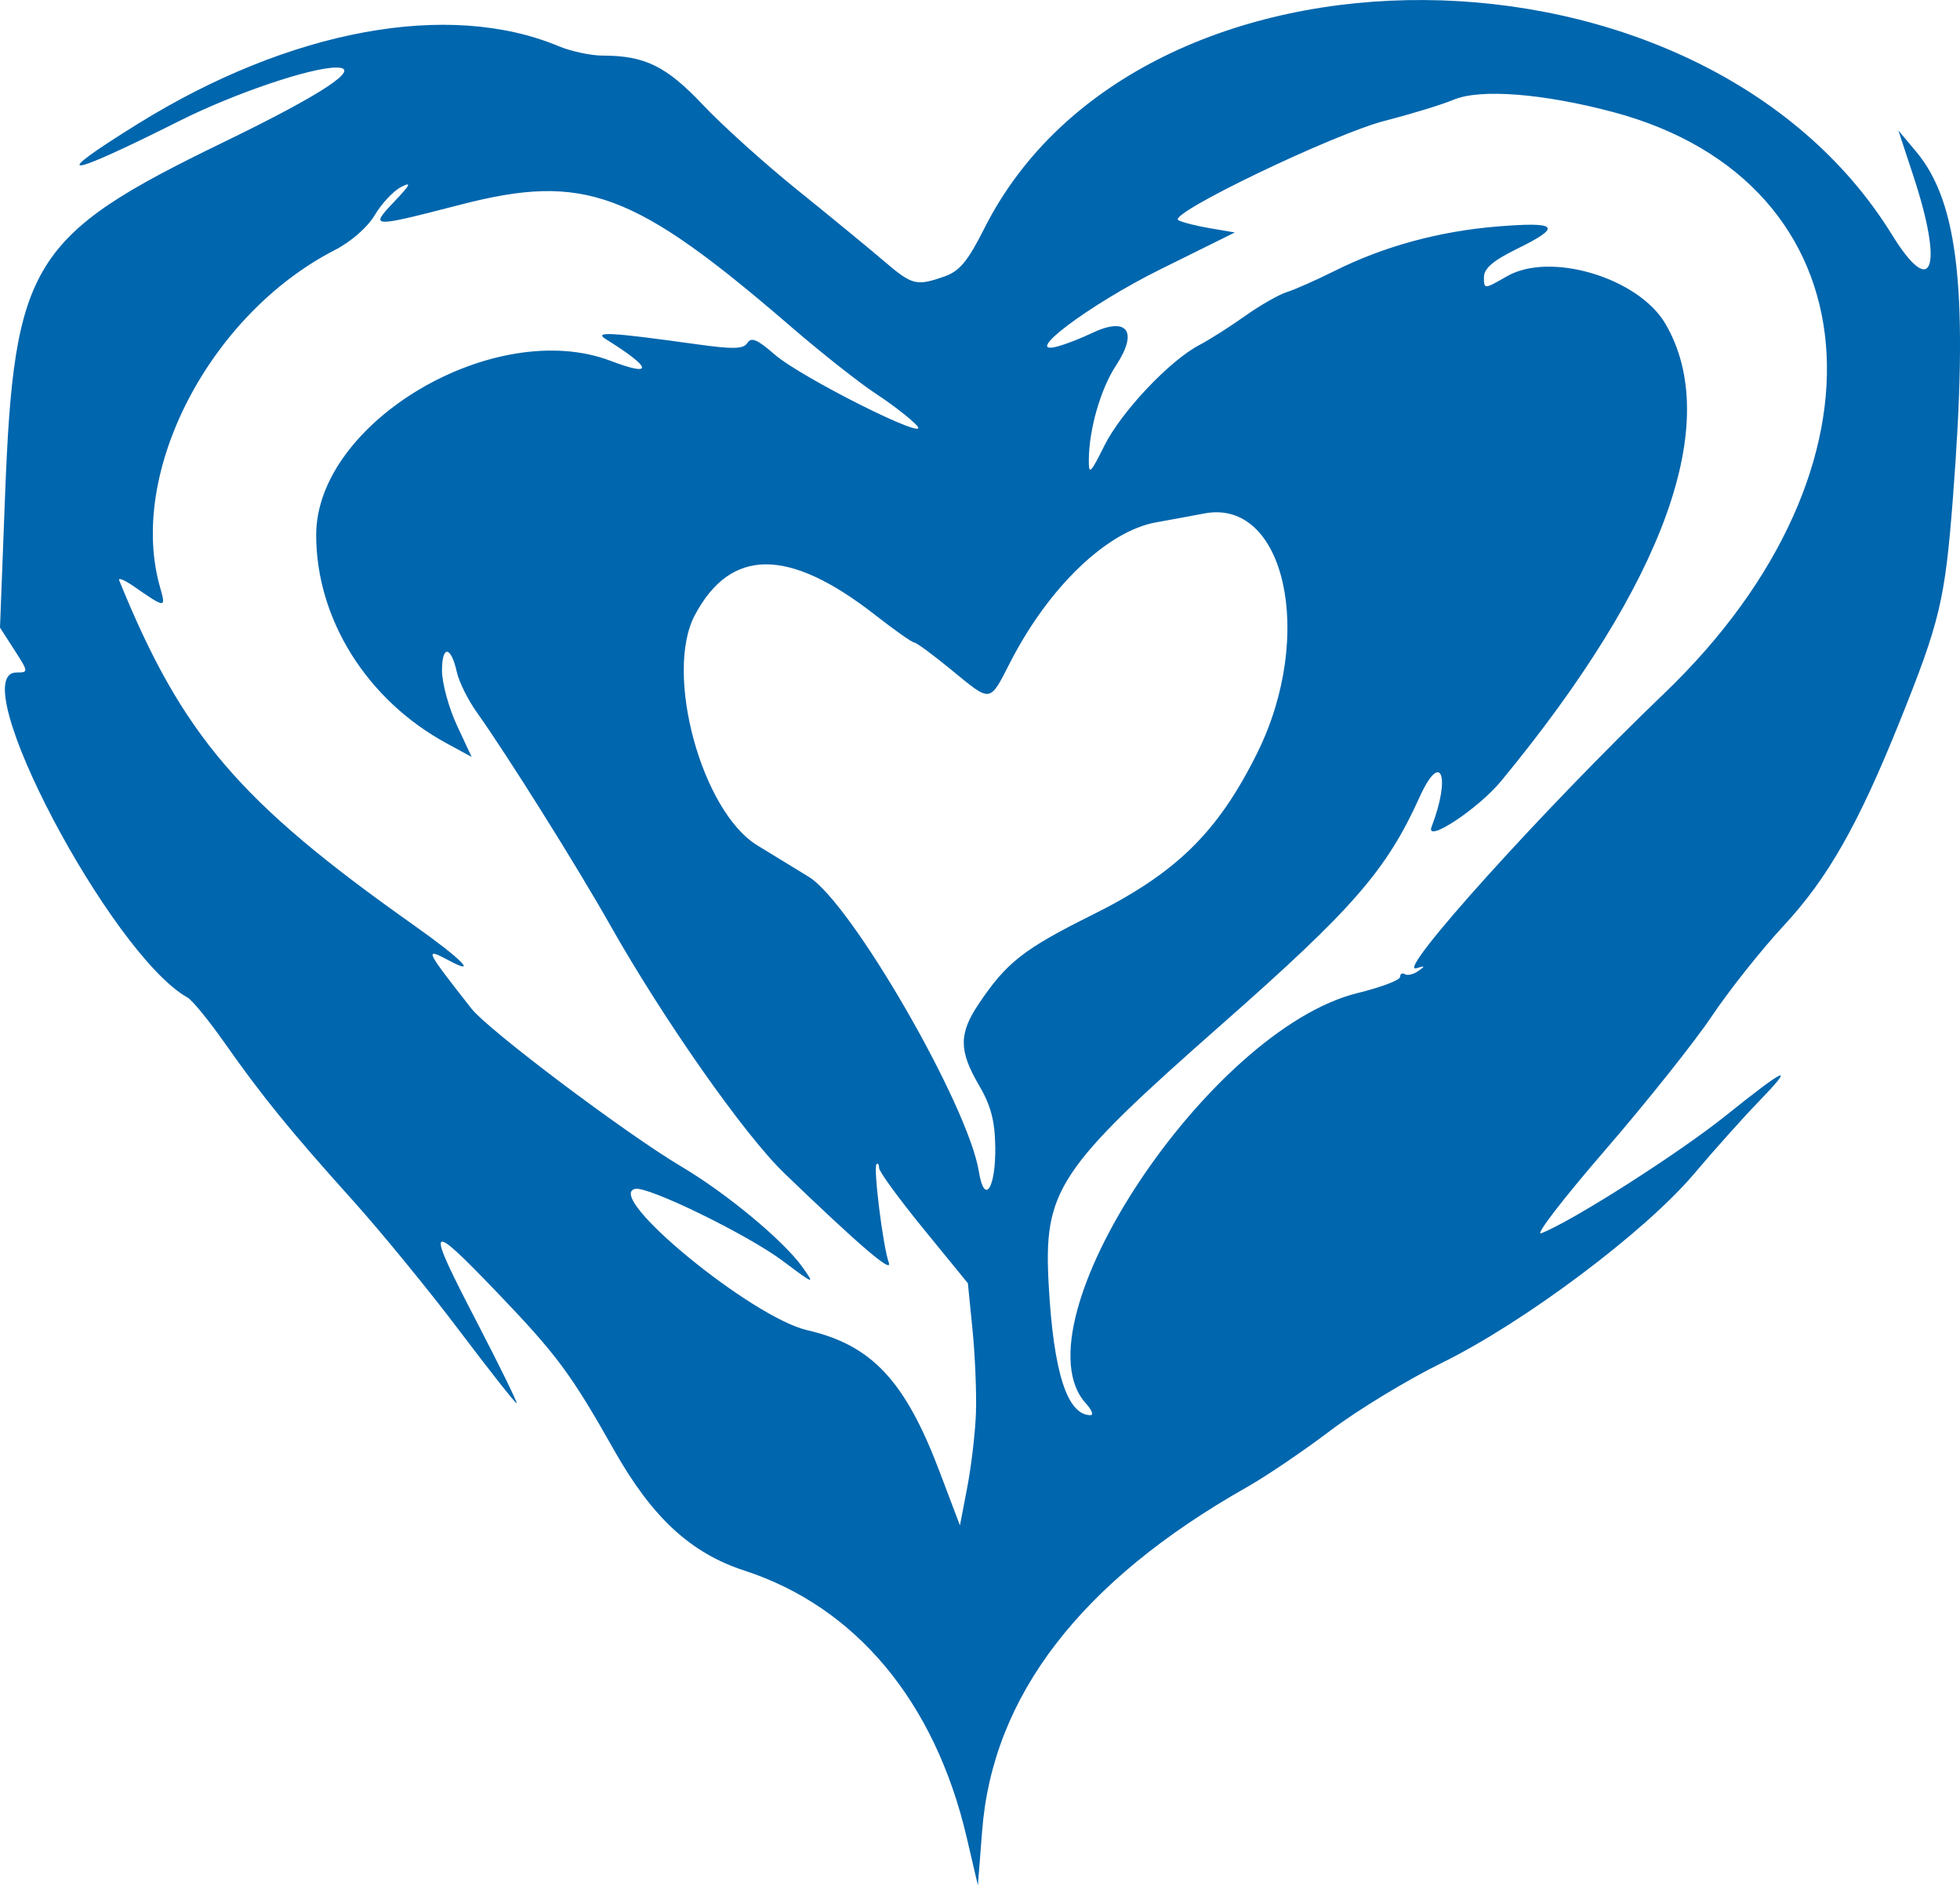 <?xml version="1.0" encoding="UTF-8" standalone="no"?>
<!-- Created with Inkscape (http://www.inkscape.org/) -->

<svg
   version="1.1"
   id="svg1"
   width="104.732"
   height="100.728"
   viewBox="0 0 104.732 100.728"
   sodipodi:docname="Icon_empath.svg"
   inkscape:version="1.4.2 (ebf0e940d0, 2025-05-08)"
   xmlns:inkscape="http://www.inkscape.org/namespaces/inkscape"
   xmlns:sodipodi="http://sodipodi.sourceforge.net/DTD/sodipodi-0.dtd"
   xmlns="http://www.w3.org/2000/svg"
   xmlns:svg="http://www.w3.org/2000/svg">
  <defs
     id="defs1" />
  <sodipodi:namedview
     id="namedview1"
     pagecolor="#505050"
     bordercolor="#eeeeee"
     borderopacity="1"
     inkscape:showpageshadow="0"
     inkscape:pageopacity="0"
     inkscape:pagecheckerboard="0"
     inkscape:deskcolor="#505050"
     inkscape:zoom="1.3007615"
     inkscape:cx="52.661462"
     inkscape:cy="43.051706"
     inkscape:window-width="1838"
     inkscape:window-height="1011"
     inkscape:window-x="40"
     inkscape:window-y="47"
     inkscape:window-maximized="1"
     inkscape:current-layer="svg1" />
  <path
     style="fill:#0066ad"
     d="m 93.642,149.6 c -1.694,-7.248 -5.915,-12.314 -11.874,-14.254 -2.878,-0.936 -4.937,-2.841 -6.975,-6.45 -2.297,-4.068 -3.063,-5.099 -6.266,-8.436 -3.733,-3.889 -3.835,-3.736 -1.063,1.601 1.239,2.386 2.195,4.339 2.124,4.339 -0.071,0 -1.454,-1.755 -3.073,-3.899 -1.619,-2.145 -4.184,-5.277 -5.699,-6.96 -3.294,-3.66 -4.825,-5.541 -6.841,-8.409 -0.831,-1.182 -1.715,-2.263 -1.966,-2.403 -4.101,-2.295 -12.033,-17.368 -9.139,-17.368 0.645,0 0.643,-0.025 -0.112,-1.2 l -0.771,-1.2 0.27,-7.04 C 42.732,65.492 43.643,64.018 53.92,59.035 c 5.302,-2.571 7.457,-3.995 6.043,-3.995 -1.387,0 -5.469,1.387 -8.381,2.849 -6.21,3.116 -7.094,3.175 -2.211,0.149 8.126,-5.037 16.588,-6.595 22.468,-4.138 0.66,0.276 1.722,0.502 2.36,0.503 2.258,0.004 3.399,0.566 5.357,2.641 1.036,1.098 3.314,3.149 5.062,4.557 1.748,1.408 3.808,3.1 4.579,3.76 1.535,1.314 1.745,1.368 3.25,0.844 0.812,-0.283 1.25,-0.81 2.136,-2.568 8.273,-16.429 38.284,-16.223 48.499,0.332 2.164,3.507 2.775,1.801 1.135,-3.168 l -0.792,-2.4 0.941,1.12 c 2.3,2.738 2.818,7.617 1.971,18.56 -0.419,5.409 -0.693,6.558 -2.827,11.867 -2.225,5.537 -3.85,8.398 -6.217,10.946 -1.179,1.269 -2.904,3.442 -3.835,4.828 -0.931,1.387 -3.505,4.617 -5.72,7.179 -2.216,2.562 -3.747,4.552 -3.402,4.422 1.605,-0.607 7.346,-4.264 9.86,-6.281 3.267,-2.621 3.779,-2.834 1.733,-0.721 -0.809,0.836 -2.354,2.563 -3.431,3.837 -2.62,3.097 -9.069,7.929 -13.455,10.082 -1.848,0.907 -4.53,2.535 -5.96,3.619 -1.43,1.084 -3.446,2.449 -4.48,3.034 -8.859,5.012 -13.58,11.143 -14.135,18.353 L 94.24,152.16 Z m 0.495,-22.72 c 0.035,-1.056 -0.048,-3.038 -0.184,-4.404 l -0.248,-2.484 -2.372,-2.906 c -1.305,-1.598 -2.372,-3.06 -2.372,-3.249 0,-0.189 -0.063,-0.281 -0.139,-0.204 -0.179,0.179 0.351,4.423 0.656,5.254 0.233,0.634 -1.544,-0.886 -5.584,-4.775 -2.143,-2.063 -6.47,-8.233 -9.336,-13.312 -1.731,-3.068 -5.482,-9.05 -7.085,-11.299 -0.478,-0.67 -0.961,-1.641 -1.074,-2.156 -0.311,-1.414 -0.797,-1.465 -0.794,-0.084 0.002,0.67 0.359,1.982 0.793,2.915 l 0.79,1.696 -1.353,-0.736 c -4.249,-2.313 -6.953,-6.638 -6.953,-11.121 0,-6.025 9.533,-11.661 15.737,-9.303 2.329,0.885 2.214,0.377 -0.263,-1.162 -0.671,-0.417 0.281,-0.364 4.799,0.267 2.024,0.283 2.564,0.269 2.774,-0.069 0.198,-0.32 0.54,-0.175 1.432,0.609 1.416,1.243 8.493,4.784 7.621,3.813 -0.319,-0.355 -1.3,-1.117 -2.18,-1.693 -0.88,-0.576 -2.927,-2.192 -4.549,-3.591 -8.399,-7.245 -11.052,-8.225 -17.651,-6.522 -4.828,1.246 -4.881,1.244 -3.543,-0.164 0.865,-0.91 0.942,-1.077 0.357,-0.775 -0.41,0.212 -1.04,0.885 -1.401,1.495 -0.385,0.652 -1.266,1.424 -2.135,1.87 -6.703,3.442 -11.092,11.909 -9.34,18.018 0.325,1.133 0.299,1.132 -1.384,-0.034 -0.508,-0.353 -0.868,-0.503 -0.8,-0.335 3.353,8.252 6.41,11.831 15.724,18.41 2.549,1.8 3.507,2.763 1.889,1.896 -1.333,-0.713 -1.272,-0.584 1.204,2.568 0.913,1.162 8.255,6.686 11.228,8.448 2.42,1.434 5.461,3.96 6.465,5.37 0.679,0.953 0.646,0.943 -1.042,-0.324 -1.863,-1.399 -7.202,-4.008 -7.896,-3.857 -1.69,0.366 6.228,6.87 9.193,7.551 3.449,0.792 5.234,2.701 7.075,7.565 l 1.085,2.866 0.396,-2.066 c 0.218,-1.136 0.425,-2.93 0.461,-3.986 z m 5.871,-0.471 c -3.842,-4.246 6.582,-19.976 14.528,-21.923 1.245,-0.305 2.264,-0.692 2.264,-0.859 0,-0.167 0.115,-0.233 0.255,-0.147 0.14,0.087 0.464,0.01 0.72,-0.171 0.379,-0.268 0.361,-0.296 -0.095,-0.149 -1.234,0.397 6.795,-8.511 13.232,-14.68 12.634,-12.108 11.31,-27.312 -2.704,-31.054 -3.745,-1 -7.119,-1.264 -8.539,-0.669 -0.622,0.261 -2.278,0.768 -3.68,1.128 -2.735,0.701 -11.603,4.96 -11.045,5.305 0.18,0.111 0.934,0.306 1.676,0.432 l 1.349,0.23 -3.984,1.973 c -3.834,1.899 -7.553,4.709 -5.424,4.099 0.44,-0.126 1.221,-0.432 1.736,-0.68 1.924,-0.927 2.536,-0.127 1.319,1.723 -0.814,1.239 -1.434,3.387 -1.448,5.016 -0.007,0.849 0.076,0.775 0.836,-0.75 0.899,-1.803 3.491,-4.546 5.077,-5.372 0.528,-0.275 1.62,-0.969 2.428,-1.542 0.807,-0.573 1.815,-1.15 2.24,-1.282 0.425,-0.132 1.564,-0.637 2.532,-1.121 2.634,-1.319 5.593,-2.128 8.72,-2.384 3.259,-0.266 3.488,-0.002 1.04,1.199 -1.276,0.626 -1.76,1.043 -1.76,1.516 0,0.648 0.01,0.647 1.232,-0.056 2.317,-1.333 7.029,0.082 8.467,2.543 3.061,5.242 -0.013,13.795 -8.777,24.423 -1.225,1.486 -4.07,3.362 -3.722,2.455 1.046,-2.725 0.503,-4.113 -0.629,-1.612 -1.778,3.927 -3.55,5.965 -10.533,12.116 -8.851,7.796 -9.578,8.891 -9.294,13.993 0.26,4.663 0.991,6.931 2.235,6.931 0.176,0 0.063,-0.284 -0.251,-0.631 z m -4.84,-13.716 c -0.019,-1.386 -0.236,-2.202 -0.877,-3.295 -1.068,-1.822 -1.072,-2.739 -0.019,-4.312 1.492,-2.23 2.401,-2.944 6.078,-4.773 4.494,-2.236 6.719,-4.42 8.819,-8.657 3.108,-6.273 1.482,-13.616 -2.832,-12.791 -0.67,0.128 -1.823,0.34 -2.564,0.472 -2.619,0.465 -5.737,3.45 -7.798,7.465 -1.133,2.207 -0.994,2.19 -3.175,0.4 -0.966,-0.792 -1.847,-1.44 -1.959,-1.44 -0.112,0 -1.049,-0.66 -2.082,-1.467 -4.627,-3.615 -7.719,-3.615 -9.642,-1.98e-4 -1.648,3.097 0.351,10.47 3.335,12.302 0.676,0.415 1.914,1.172 2.752,1.683 2.273,1.386 8.518,12.203 9.088,15.743 0.296,1.836 0.907,0.91 0.877,-1.327 z"
     id="path8"
     transform="translate(-41.987,-51.432)" />
</svg>
